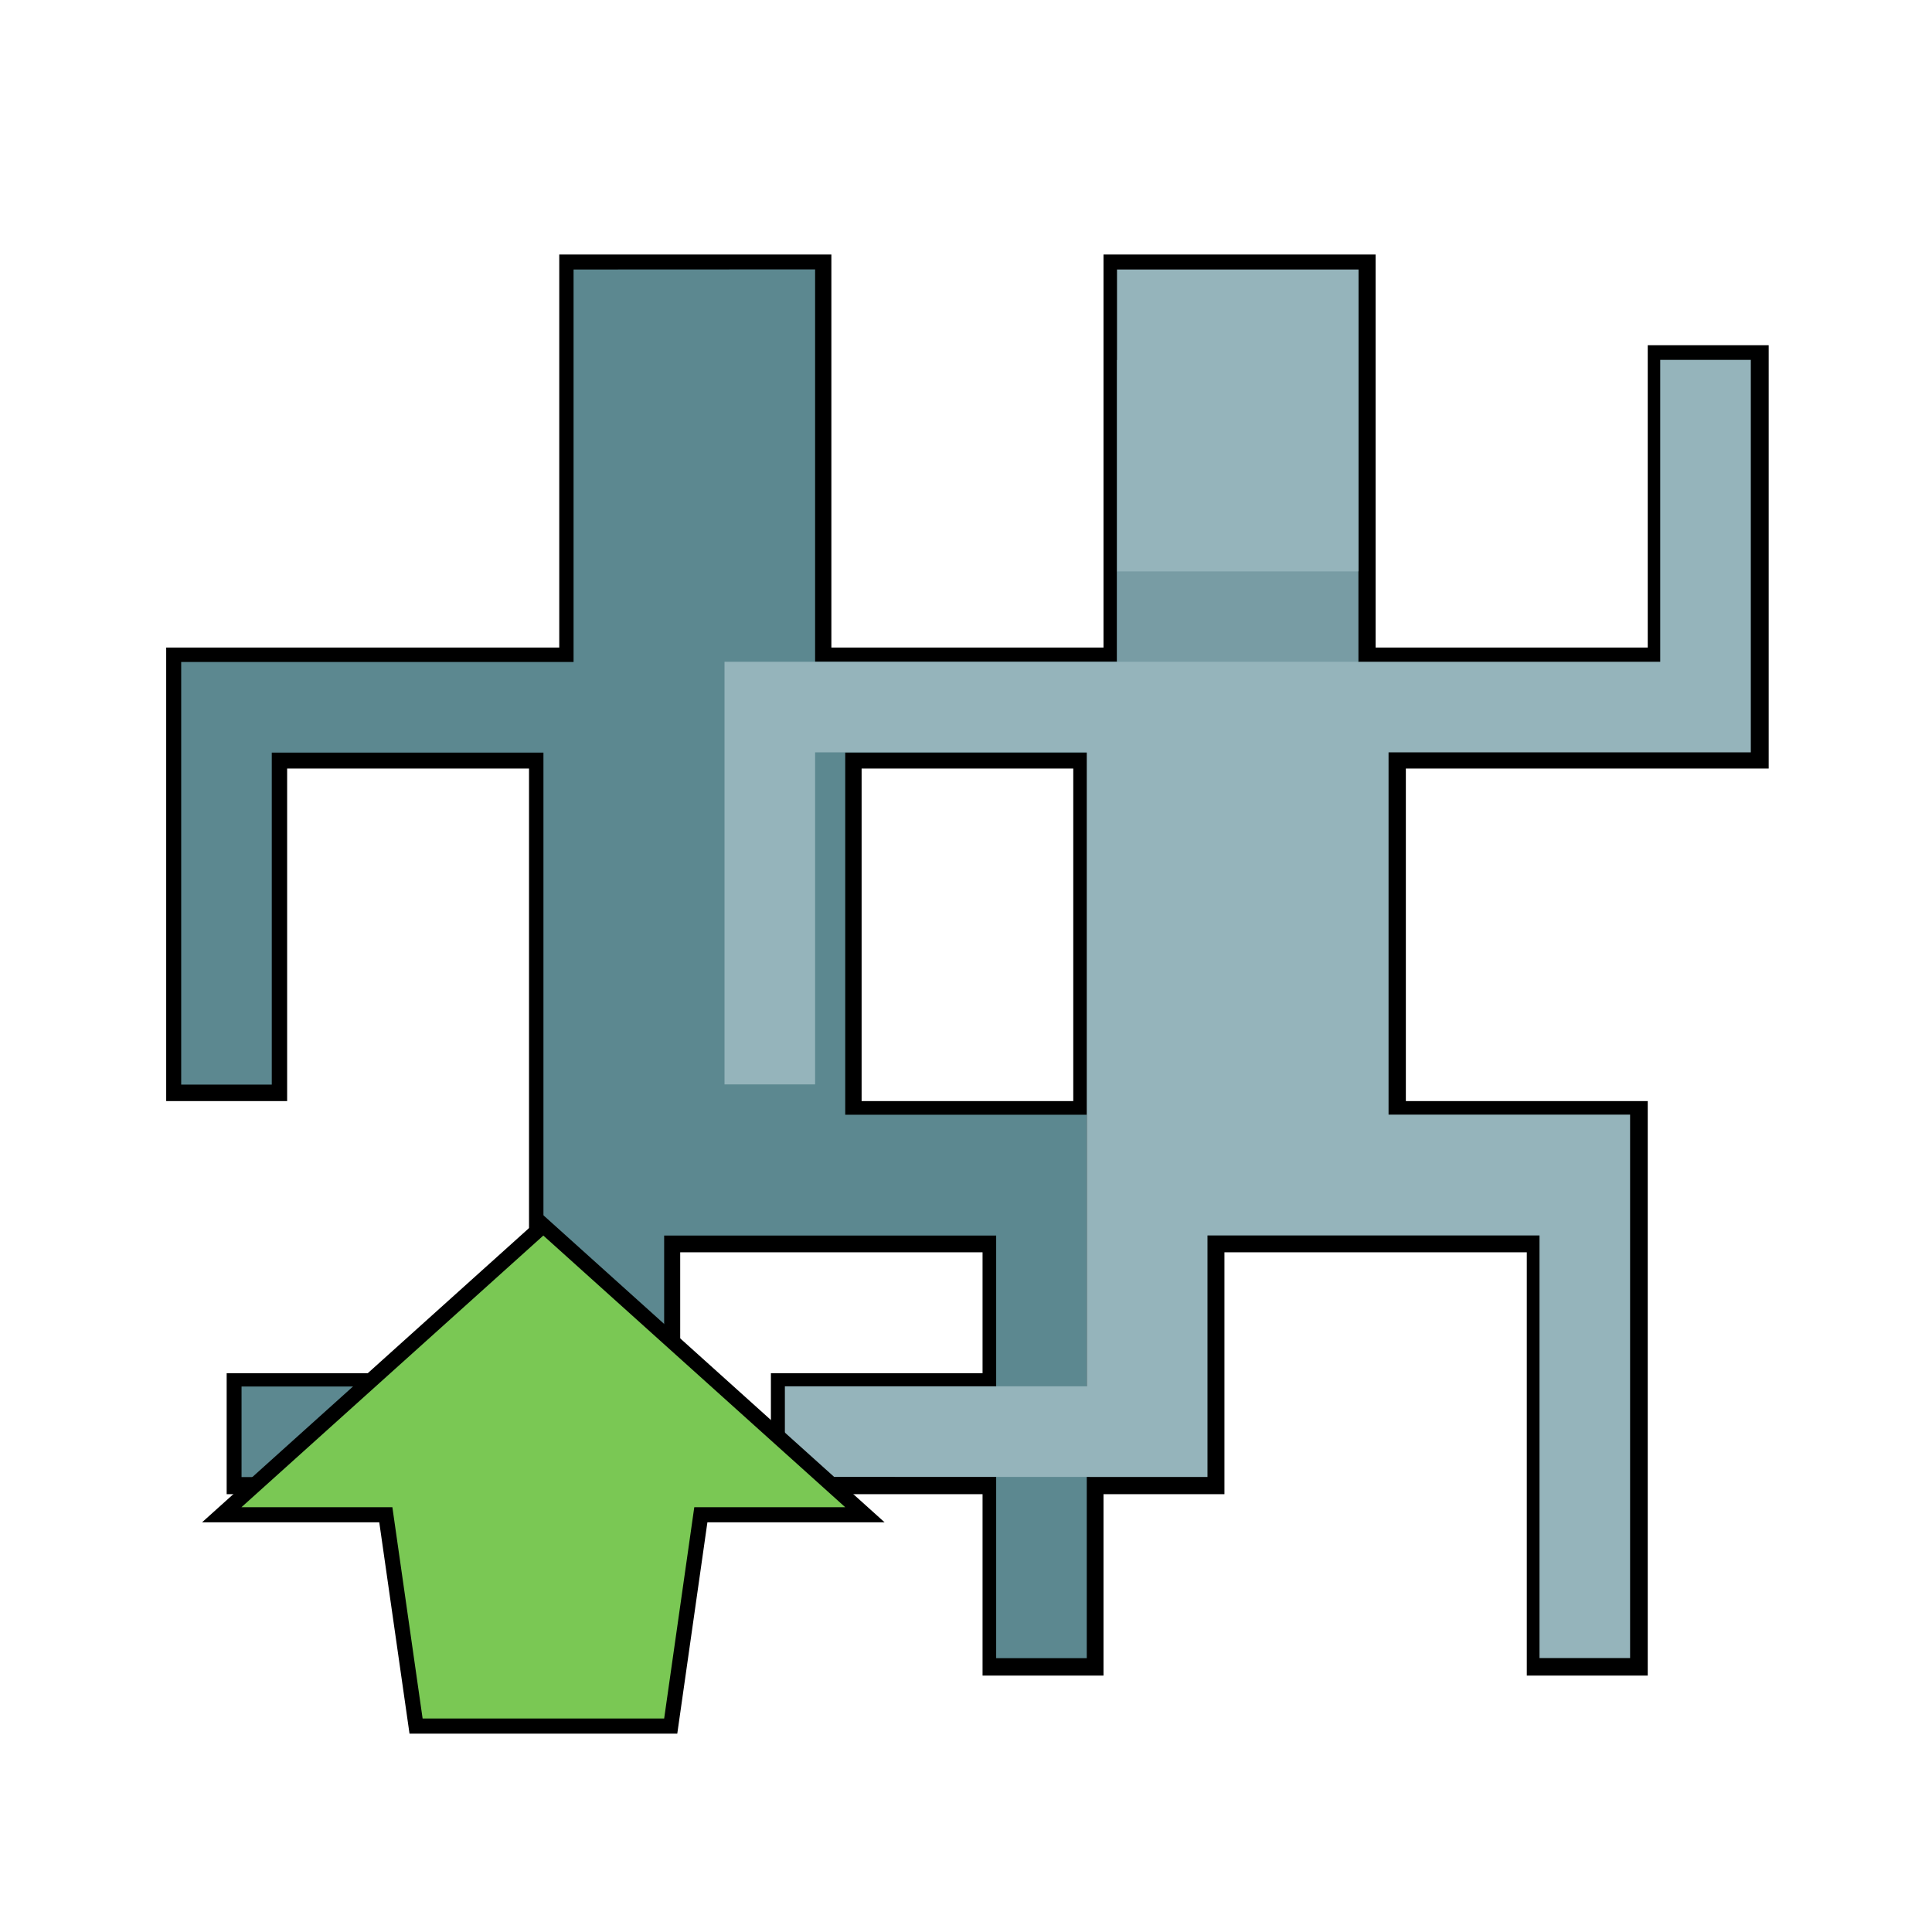 <?xml version="1.0" encoding="UTF-8" standalone="no"?>
<!-- Created with Inkscape (http://www.inkscape.org/) -->

<svg
   xmlns:dc="http://purl.org/dc/elements/1.1/"
   xmlns:cc="http://creativecommons.org/ns#"
   xmlns:rdf="http://www.w3.org/1999/02/22-rdf-syntax-ns#"
   xmlns:svg="http://www.w3.org/2000/svg"
   xmlns="http://www.w3.org/2000/svg"
   xmlns:sodipodi="http://sodipodi.sourceforge.net/DTD/sodipodi-0.dtd"
   xmlns:inkscape="http://www.inkscape.org/namespaces/inkscape"
   width="64"
   height="64"
   viewBox="0 0 16.933 16.933"
   version="1.1"
   id="svg1401"
   inkscape:version="0.92.5 (2060ec1f9f, 2020-04-08)"
   sodipodi:docname="StatusEffect-Evasion Enhanced Icon MHW.svg">
  <defs
     id="defs1395">
    <pattern
       y="0"
       x="0"
       height="6"
       width="6"
       patternUnits="userSpaceOnUse"
       id="EMFhbasepattern" />
    <filter
       inkscape:collect="always"
       style="color-interpolation-filters:sRGB"
       id="filter3083-4-9-4-2"
       x="-0.054"
       width="1.107"
       y="-0.068"
       height="1.136">
      <feGaussianBlur
         inkscape:collect="always"
         stdDeviation="0.142"
         id="feGaussianBlur3085-8-5-9-5" />
    </filter>
    <filter
       inkscape:collect="always"
       style="color-interpolation-filters:sRGB"
       id="filter6661"
       x="-0.057"
       width="1.113"
       y="-0.064"
       height="1.128">
      <feGaussianBlur
         inkscape:collect="always"
         stdDeviation="1.225"
         id="feGaussianBlur6663" />
    </filter>
  </defs>
  <sodipodi:namedview
     id="base"
     pagecolor="#ffffff"
     bordercolor="#666666"
     borderopacity="1.0"
     inkscape:pageopacity="0.0"
     inkscape:pageshadow="2"
     inkscape:zoom="5.6"
     inkscape:cx="17.561704"
     inkscape:cy="47.980034"
     inkscape:document-units="px"
     inkscape:current-layer="layer1"
     showgrid="false"
     units="px"
     inkscape:window-width="1920"
     inkscape:window-height="1017"
     inkscape:window-x="1912"
     inkscape:window-y="-8"
     inkscape:window-maximized="1" />
  <g
     inkscape:label="Layer 1"
     inkscape:groupmode="layer"
     id="layer1"
     transform="translate(0,-280.067)">
    <path
       style="display:inline;fill:#000000;fill-opacity:1;stroke:#000000;stroke-width:1;stroke-linecap:butt;stroke-linejoin:miter;stroke-miterlimit:20;stroke-dasharray:none;stroke-opacity:1;filter:url(#filter6661)"
       d="M 15.94,2.94 V 12.94 v 3 H 2.94 v 14 h 3 v -11 H 14.94 v 21 H 4.94 v 3 H 18.94 v -8 h 11 v 5 h -7 v 3 h 7 v 6 h 3 v -6 h 4 v -8 h 11 v 14 h 3 v -18 h -8 v -12 h 12 V 5.94 h -3 V 15.94 h -10 v -3 -10 h -8 v 3 7 3 h -10 v -3 V 2.94 Z M 24.94,18.94 h 8 v 12 h -8 z"
       id="path3508-2-3"
       inkscape:connector-curvature="0"
       transform="matrix(0.265,0,0,0.265,0.81,281.651)" />
    <path
       style="display:inline;fill:#5c8890;fill-opacity:1;stroke:none;stroke-width:0.265px;stroke-linecap:butt;stroke-linejoin:miter;stroke-opacity:1"
       d="m 5.027,282.429 v 2.646 0.794 H 1.588 v 3.704 h 0.794 v -2.91 h 2.381 v 5.556 h -2.646 v 0.794 h 3.704 v -2.117 h 2.91 v 3.704 h 0.794 v -4.763 H 7.408 v -3.175 h 3.175 V 283.222 H 9.79 v 2.646 H 7.144 v -0.794 -2.646 z"
       id="path3508-2"
       inkscape:connector-curvature="0" />
    <path
       style="display:inline;fill:#789ca4;fill-opacity:1;stroke:none;stroke-width:0.265px;stroke-linecap:butt;stroke-linejoin:miter;stroke-opacity:1"
       d="m 9.79,285.074 1.058,-0.529 1.058,0.529 v 0.794 l -1.058,0.529 -1.058,-0.529 z"
       id="path3508"
       inkscape:connector-curvature="0" />
    <path
       style="display:inline;fill:#95b4bb;fill-opacity:1;stroke:none;stroke-width:0.265px;stroke-linecap:butt;stroke-linejoin:miter;stroke-opacity:1"
       d="m 10.583,293.012 v -2.117 h 2.91 v 3.704 h 0.794 v -4.763 h -2.117 v -3.175 h 3.175 v -3.44 h -0.794 v 2.646 H 6.35 v 3.704 h 0.794 v -2.91 h 2.381 v 5.556 h -2.646 v 0.794 z"
       id="path3504"
       inkscape:connector-curvature="0"
       sodipodi:nodetypes="ccccccccccccccccccccc" />
    <path
       style="display:inline;fill:#95b4bb;fill-opacity:1;stroke:none;stroke-width:0.265px;stroke-linecap:butt;stroke-linejoin:miter;stroke-opacity:1"
       d="m 9.79,282.429 h 2.117 v 2.646 H 9.79 Z"
       id="path3506"
       inkscape:connector-curvature="0" />
    <path
       style="display:inline;fill:#000000;fill-opacity:1;stroke:#000000;stroke-width:0.265;stroke-linecap:butt;stroke-linejoin:miter;stroke-miterlimit:20;stroke-dasharray:none;stroke-opacity:1;filter:url(#filter3083-4-9-4-2)"
       d="m 5.821,295.129 h -2.117 l -0.265,-1.852 h -1.323 l 2.646,-2.381 2.646,2.381 h -1.323 z"
       id="path2046-1-9-4-8-6-0"
       inkscape:connector-curvature="0"
       sodipodi:nodetypes="cccccccc" />
    <path
       style="display:inline;fill:#7ac854;fill-opacity:1;stroke:none;stroke-width:0.265px;stroke-linecap:butt;stroke-linejoin:miter;stroke-opacity:1"
       d="M 5.821,295.129 H 3.704 l -0.265,-1.852 h -1.323 l 2.646,-2.381 2.646,2.381 H 6.085 Z"
       id="path2046-1-56-6"
       inkscape:connector-curvature="0"
       sodipodi:nodetypes="cccccccc" />
  </g>
</svg>
